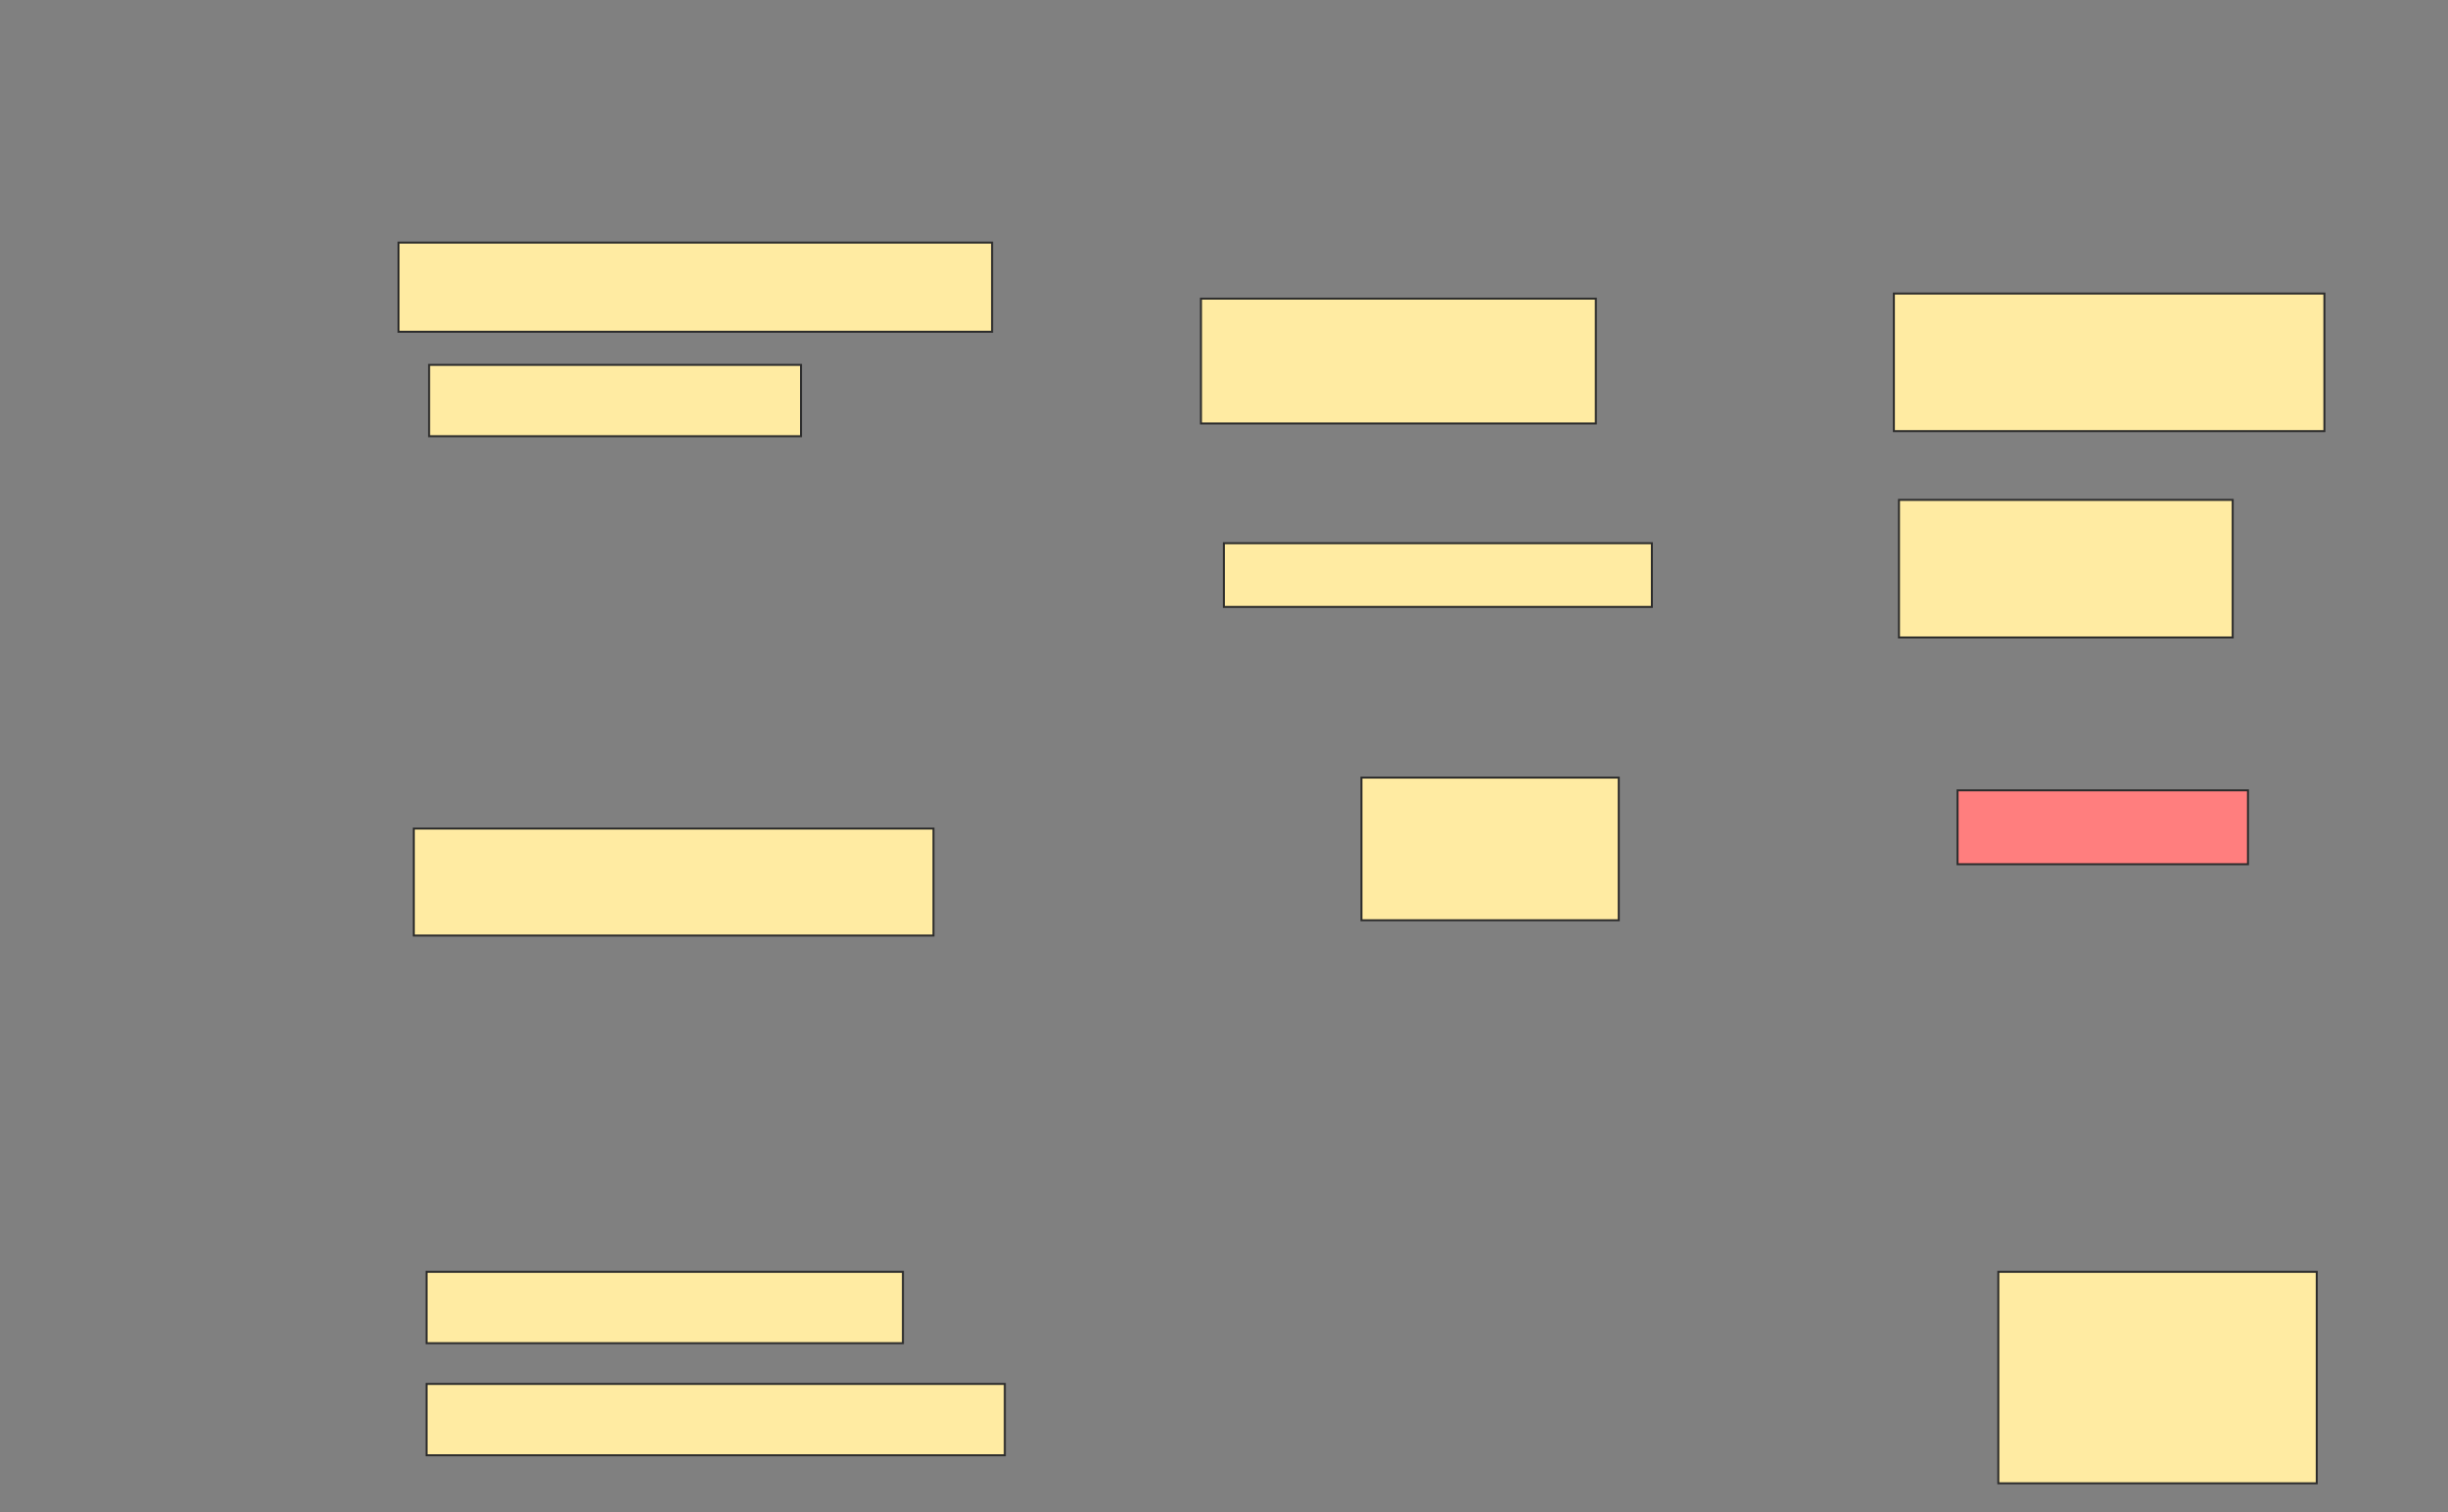 <svg xmlns="http://www.w3.org/2000/svg" width="1232" height="761">
 <rect width="100%" height="100%" fill="#808080" stroke="none"/>
 <!-- Created with Image Occlusion Enhanced -->
 <g>
  <title>Labels</title>
 </g>
 <g>
  <title>Masks</title>
  <g id="b6370cea7c304334b79719463f238da9-ao-1">
   <rect height="44.872" width="298.718" y="122.077" x="200.564" stroke="#2D2D2D" fill="#FFEBA2"/>
   <rect height="35.897" width="291.026" y="696.436" x="214.667" stroke="#2D2D2D" fill="#FFEBA2"/>
   <rect height="35.897" width="239.744" y="640.026" x="214.667" stroke="#2D2D2D" fill="#FFEBA2"/>
   <rect height="35.897" width="187.179" y="183.615" x="215.949" stroke="#2D2D2D" fill="#FFEBA2"/>
   <rect height="53.846" width="261.538" y="416.949" x="208.256" stroke="#2D2D2D" fill="#FFEBA2"/>
  </g>
  <rect id="b6370cea7c304334b79719463f238da9-ao-2" height="62.821" width="198.718" y="150.282" x="604.41" stroke="#2D2D2D" fill="#FFEBA2"/>
  <rect id="b6370cea7c304334b79719463f238da9-ao-3" height="32.051" width="215.385" y="273.359" x="615.949" stroke="#2D2D2D" fill="#FFEBA2"/>
  <rect stroke="#2D2D2D" id="b6370cea7c304334b79719463f238da9-ao-4" height="71.795" width="129.487" y="391.308" x="685.179" fill="#FFEBA2"/>
  <rect stroke="#2D2D2D" id="b6370cea7c304334b79719463f238da9-ao-5" height="37.179" width="146.154" y="397.718" x="985.179" fill="#FF7E7E" class="qshape"/>
  <rect id="b6370cea7c304334b79719463f238da9-ao-6" height="69.231" width="167.949" y="251.564" x="955.692" stroke="#2D2D2D" fill="#FFEBA2"/>
  <rect id="b6370cea7c304334b79719463f238da9-ao-7" height="69.231" width="216.667" y="147.718" x="953.128" stroke="#2D2D2D" fill="#FFEBA2"/>
  <rect id="b6370cea7c304334b79719463f238da9-ao-8" height="106.41" width="160.256" y="640.026" x="1005.692" stroke="#2D2D2D" fill="#FFEBA2"/>
 </g>
</svg>
